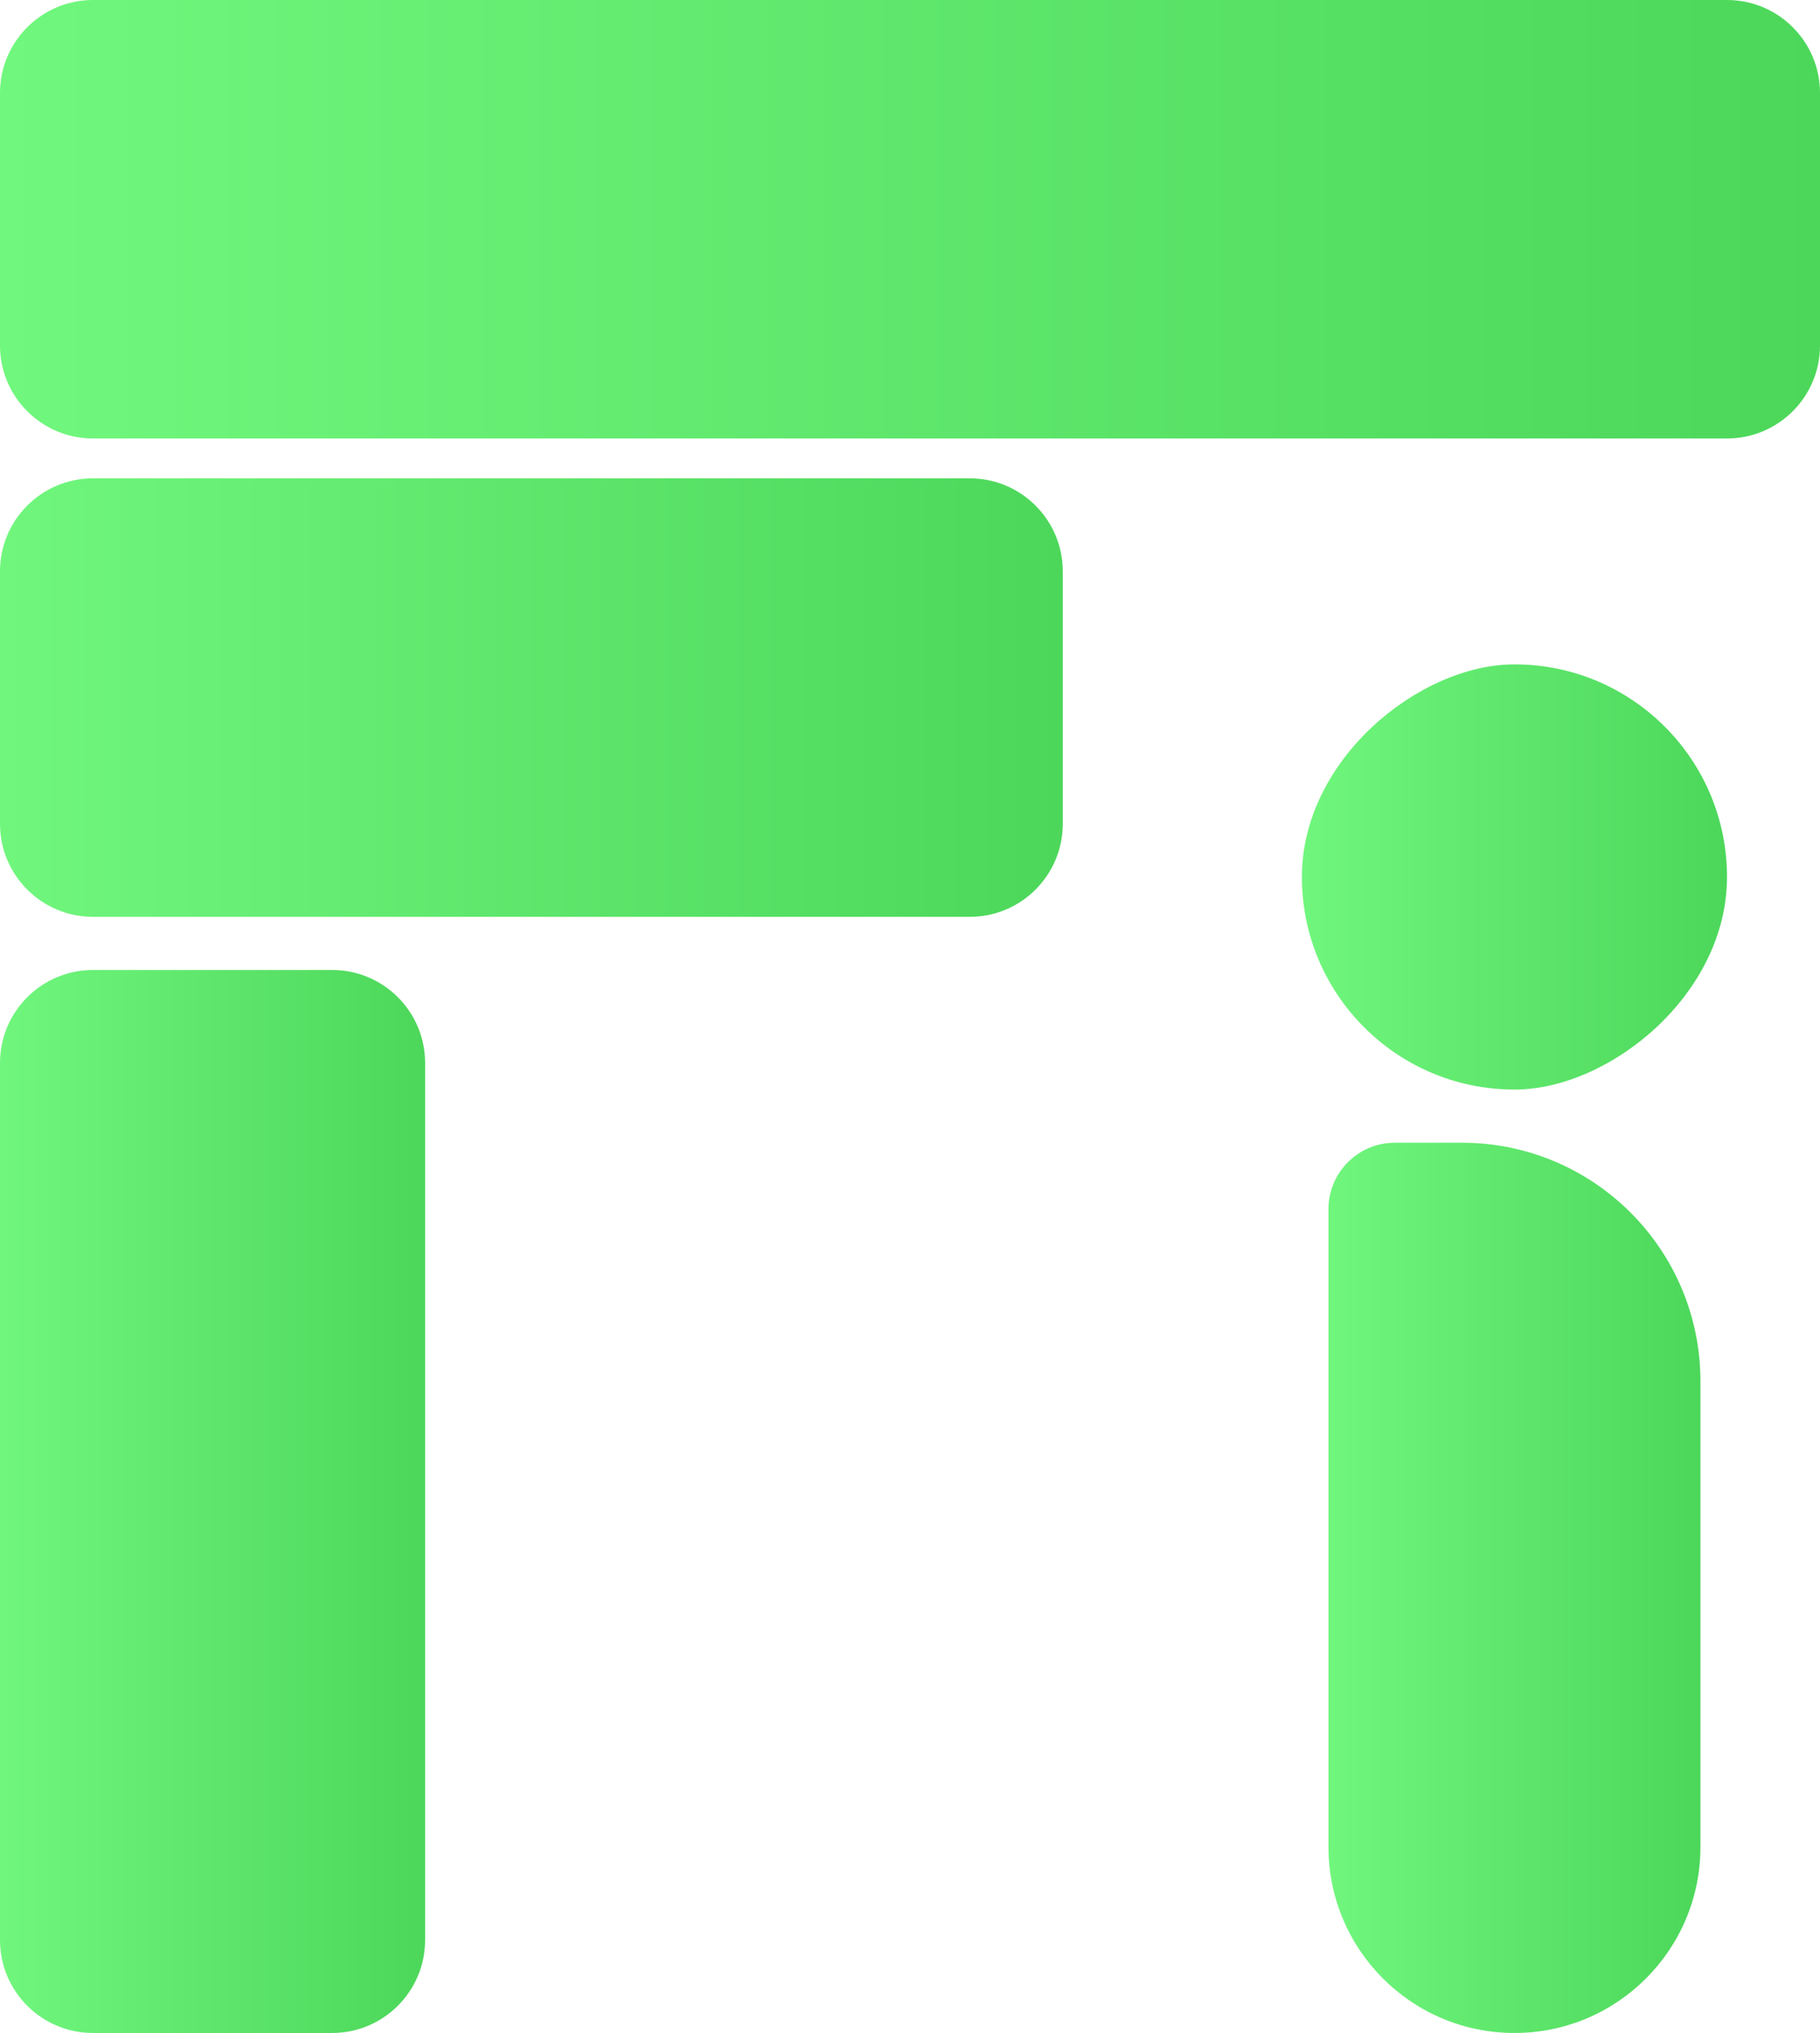 <svg width="137" height="153" viewBox="0 0 137 153" fill="none" xmlns="http://www.w3.org/2000/svg">
<path d="M0 7C0 3.134 3.134 0 7 0H130C133.866 0 137 3.134 137 7V26C137 29.866 133.866 33 130 33H7C3.134 33 0 29.866 0 26V7Z" fill="url(#paint0_linear_1069_450)"/>
<path d="M0 43C0 39.134 3.134 36 7 36H73C76.866 36 80 39.134 80 43V62C80 65.866 76.866 69 73 69H7C3.134 69 0 65.866 0 62V43Z" fill="url(#paint1_linear_1069_450)"/>
<path d="M25 73C28.866 73 32 76.134 32 80L32 146C32 149.866 28.866 153 25 153L7 153C3.134 153 4.54778e-07 149.866 6.23766e-07 146L3.50872e-06 80C3.67771e-06 76.134 3.134 73 7 73L25 73Z" fill="url(#paint2_linear_1069_450)"/>
<path d="M110.046 86C119.962 86 128 94.038 128 103.954L128 139C128 146.732 121.732 153 114 153V153C106.268 153 100 146.732 100 139L100 91C100 88.239 102.239 86 105 86L110.046 86Z" fill="url(#paint3_linear_1069_450)"/>
<rect x="130" y="50" width="32" height="32" rx="16" transform="rotate(90 130 50)" fill="url(#paint4_linear_1069_450)"/>
<defs>
<linearGradient id="paint0_linear_1069_450" x1="137" y1="16.098" x2="-3.44787e-07" y2="16.098" gradientUnits="userSpaceOnUse">
<stop stop-color="#4CD75A"/>
<stop offset="1" stop-color="#70F77D"/>
</linearGradient>
<linearGradient id="paint1_linear_1069_450" x1="80" y1="52.098" x2="4.68504e-07" y2="52.098" gradientUnits="userSpaceOnUse">
<stop stop-color="#4CD75A"/>
<stop offset="1" stop-color="#70F67D"/>
</linearGradient>
<linearGradient id="paint2_linear_1069_450" x1="32" y1="113" x2="2.06624e-06" y2="113" gradientUnits="userSpaceOnUse">
<stop stop-color="#4CD75A"/>
<stop offset="1" stop-color="#70F67D"/>
</linearGradient>
<linearGradient id="paint3_linear_1069_450" x1="128" y1="119.5" x2="100" y2="119.5" gradientUnits="userSpaceOnUse">
<stop stop-color="#4CD75A"/>
<stop offset="1" stop-color="#70F67D"/>
</linearGradient>
<linearGradient id="paint4_linear_1069_450" x1="146" y1="50" x2="146" y2="82" gradientUnits="userSpaceOnUse">
<stop stop-color="#4CD75A"/>
<stop offset="1" stop-color="#70F67D"/>
</linearGradient>
</defs>
</svg>
